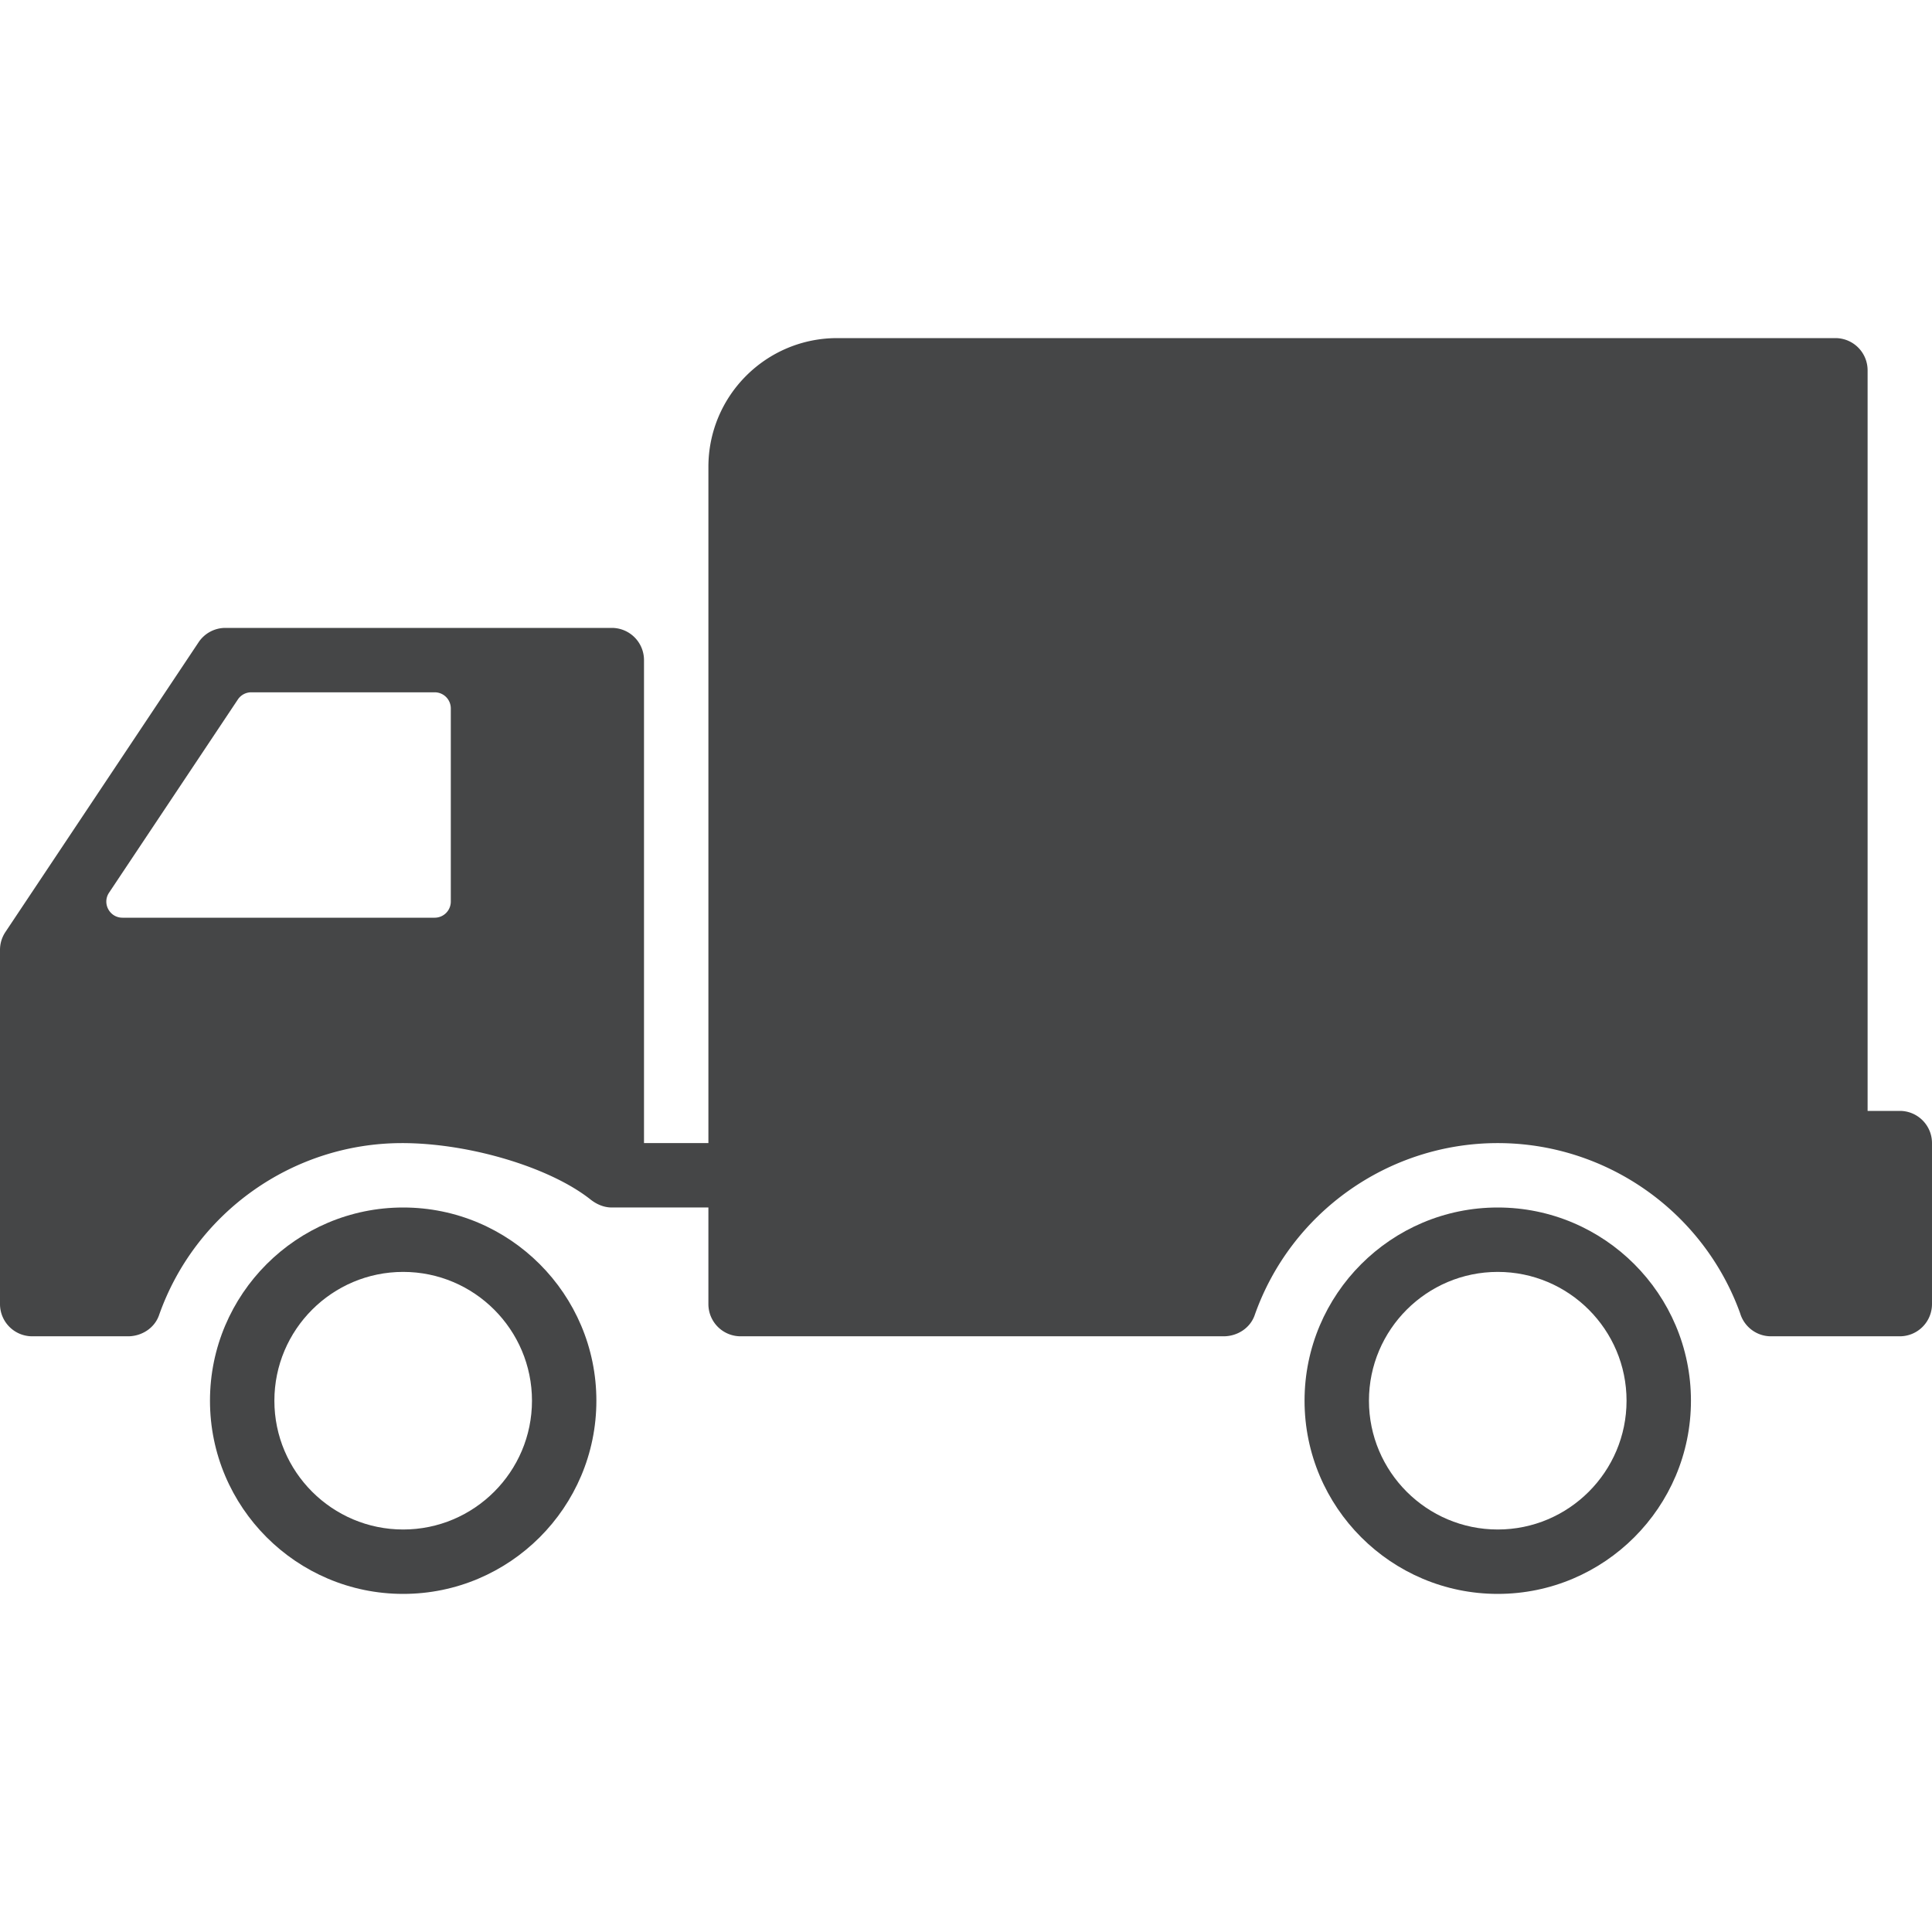 <svg xmlns="http://www.w3.org/2000/svg" viewBox="0 0 512 512" width="512" height="512"><path d="M106.846 320c-28.237 0-51.2 22.963-51.2 51.2 0 28.237 22.963 51.2 51.2 51.2s51.2-22.963 51.2-51.2c0-28.237-22.972-51.2-51.2-51.2zm0 85.333c-18.825 0-34.133-15.309-34.133-34.133s15.309-34.133 34.133-34.133 34.133 15.309 34.133 34.133-15.317 34.133-34.133 34.133zM396.919 320c-28.237 0-51.2 22.963-51.2 51.2 0 28.237 22.963 51.2 51.2 51.2 28.237 0 51.2-22.963 51.2-51.2.001-28.237-22.971-51.2-51.2-51.2zm0 85.333c-18.825 0-34.133-15.309-34.133-34.133s15.309-34.133 34.133-34.133 34.133 15.309 34.133 34.133-15.317 34.133-34.133 34.133z" fill="#454647"/><path d="M503.467 294.4h-8.533V98.133a8.536 8.536 0 0 0-8.533-8.533H221.867c-18.85 0-34.133 15.283-34.133 34.133v179.2h-17.067v-128a8.536 8.536 0 0 0-8.533-8.533h-102.4a8.535 8.535 0 0 0-7.1 3.797l-51.2 76.8A8.53 8.53 0 0 0 0 251.733V345.6a8.536 8.536 0 0 0 8.533 8.533h25.378c3.627 0 7.023-2.15 8.226-5.572 9.583-27.281 35.49-45.628 64.427-45.628 17.775 0 39.134 6.4 49.911 14.933 1.638 1.297 3.567 2.133 5.658 2.133h25.6v25.6a8.536 8.536 0 0 0 8.533 8.533h128c3.627 0 7.023-2.15 8.226-5.572 9.583-27.281 35.49-45.628 64.427-45.628 28.732 0 54.485 18.099 64.23 45.082 1.041 3.533 4.309 6.118 8.183 6.118h34.133a8.536 8.536 0 0 0 8.533-8.533v-42.667c.002-4.709-3.821-8.532-8.531-8.532zm-384-55.467a4.268 4.268 0 0 1-4.267 4.267H32.452c-3.405 0-5.444-3.797-3.55-6.63l34.133-51.2a4.266 4.266 0 0 1 3.55-1.903H115.2a4.268 4.268 0 0 1 4.267 4.267v51.199z" fill="#454647"/></svg>